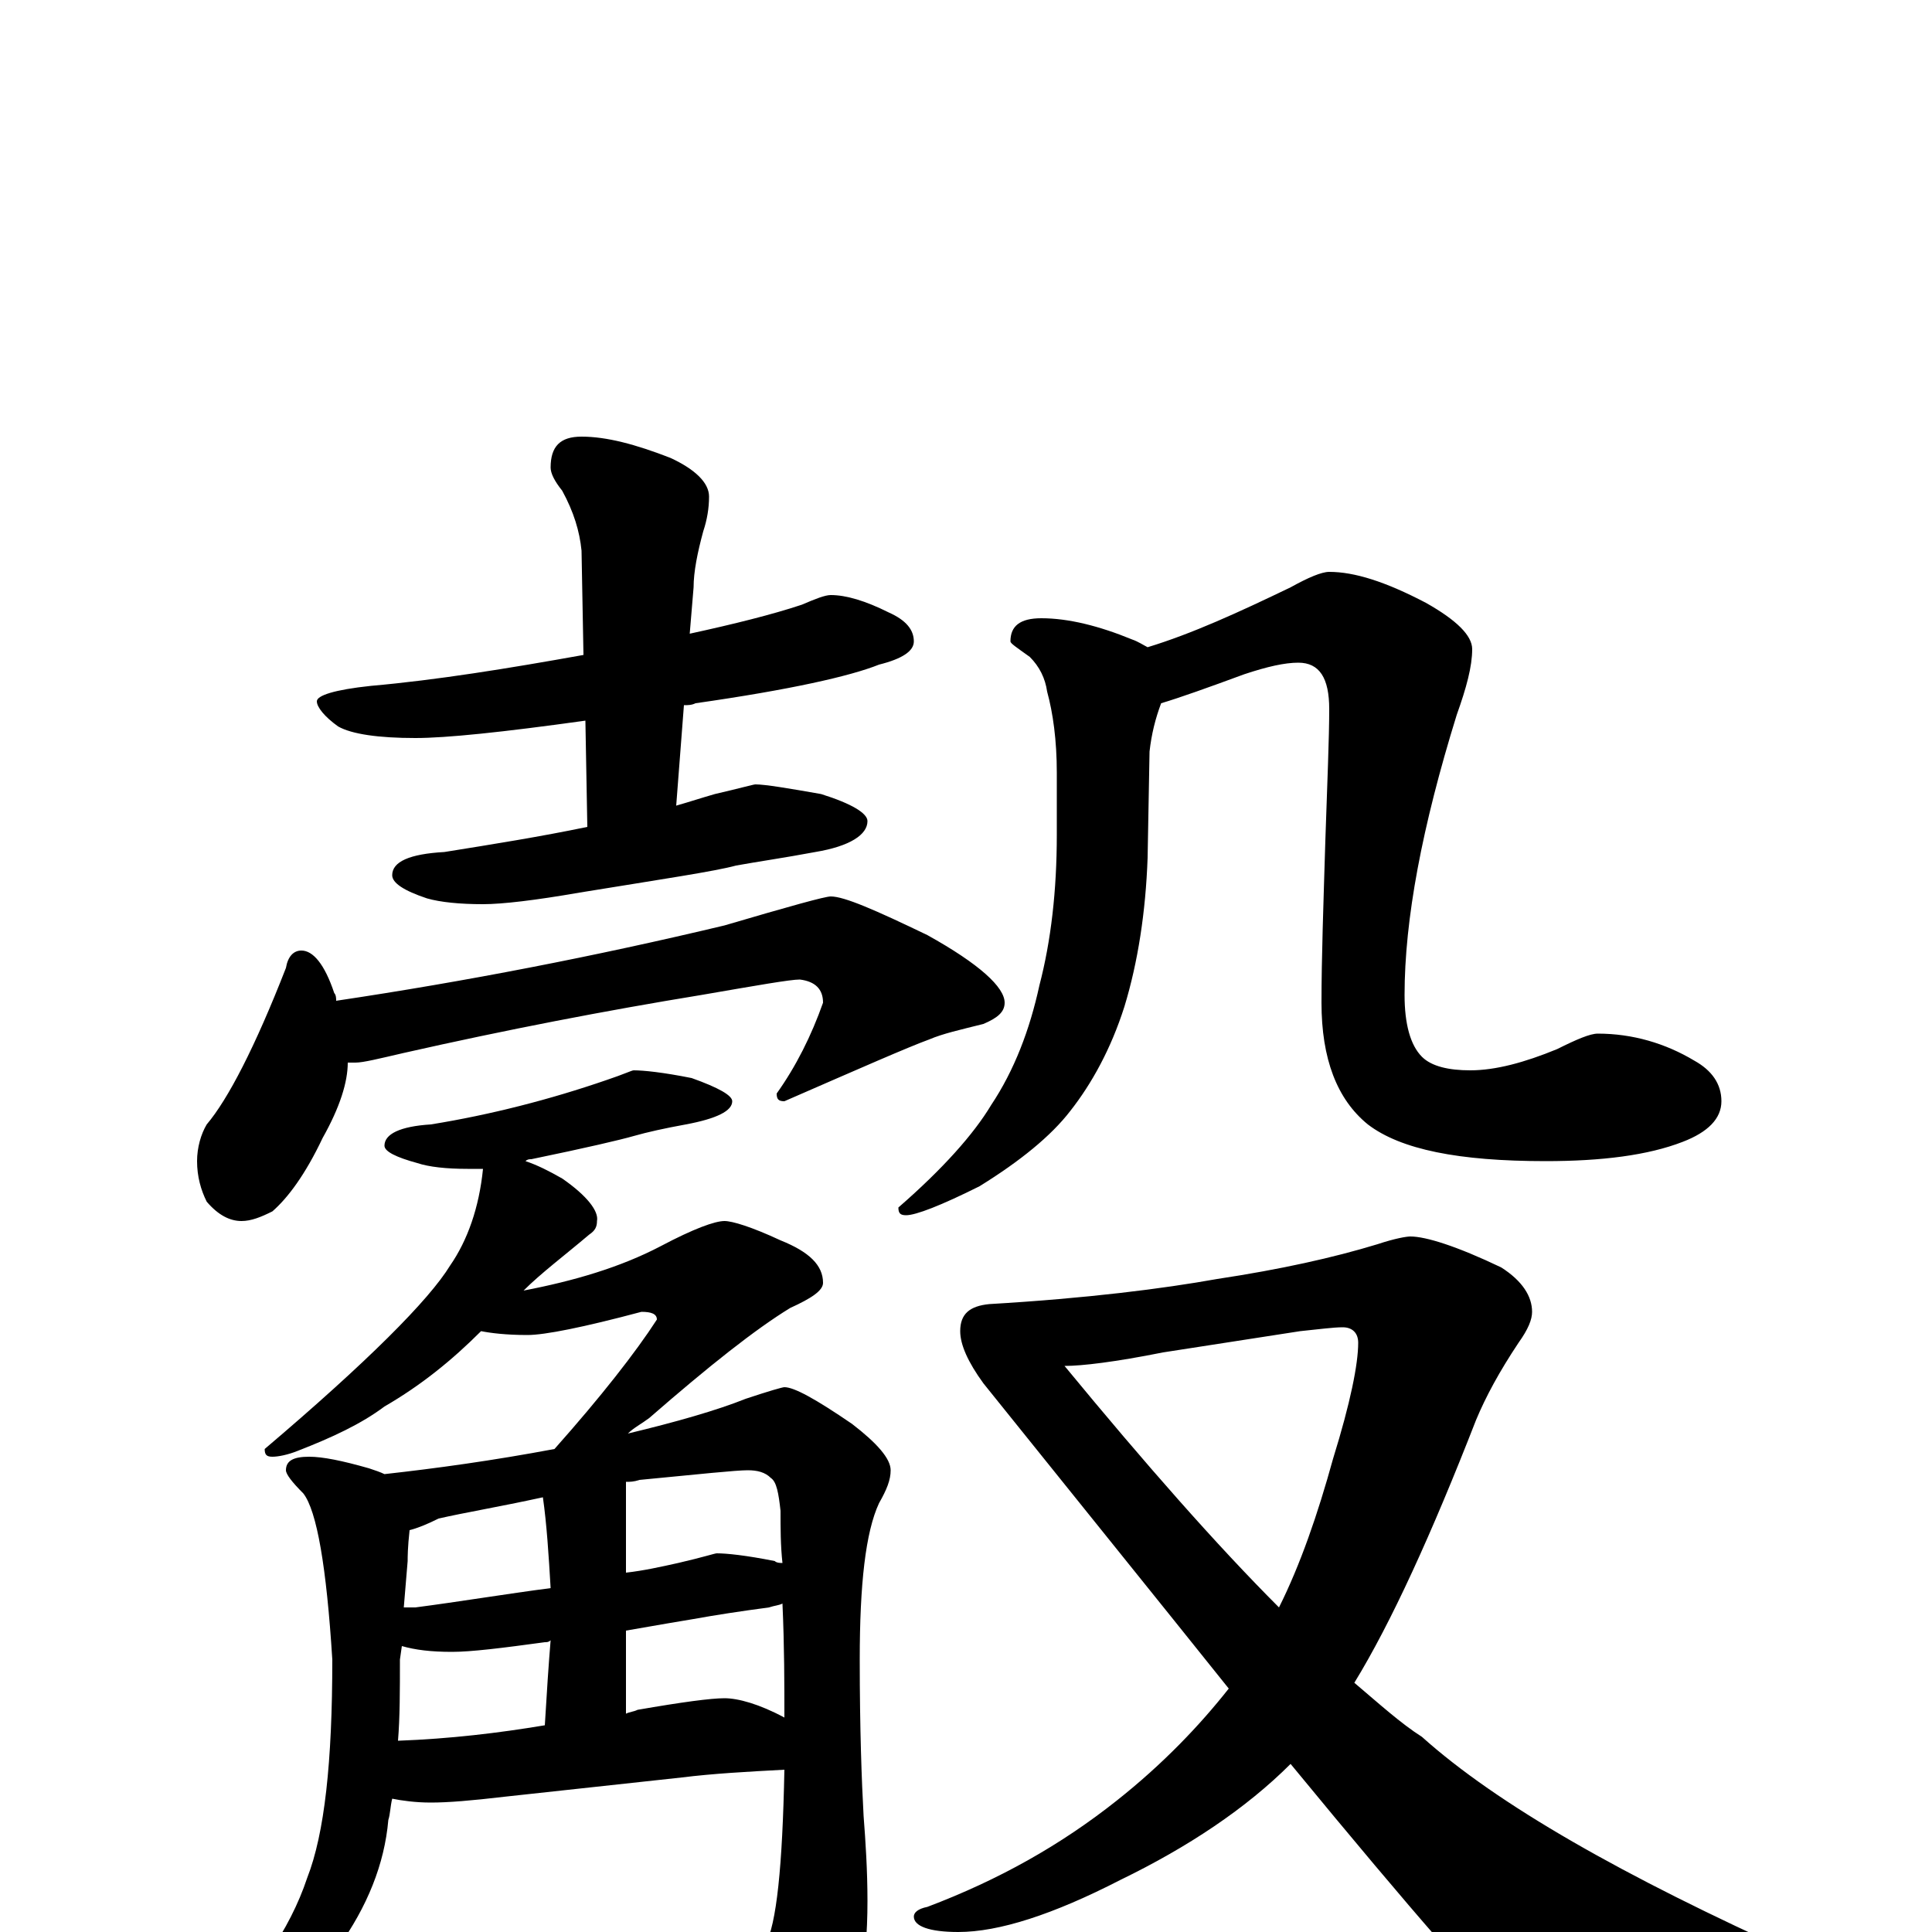 <?xml version="1.0" encoding="utf-8" ?>
<!DOCTYPE svg PUBLIC "-//W3C//DTD SVG 1.1//EN" "http://www.w3.org/Graphics/SVG/1.1/DTD/svg11.dtd">
<svg version="1.1" id="Layer_1" xmlns="http://www.w3.org/2000/svg" xmlns:xlink="http://www.w3.org/1999/xlink" x="0px" y="145px" width="1000px" height="1000px" viewBox="0 0 1000 1000" enable-background="new 0 0 1000 1000" xml:space="preserve">
<g id="Layer_1">
<path id="glyph" transform="matrix(1 0 0 -1 0 1000)" d="M430,692C438,692 448,689 460,683C469,679 473,674 473,668C473,663 467,659 455,656C440,650 409,643 360,636C358,635 356,635 354,635l-4,-52C357,585 363,587 370,589C383,592 390,594 391,594C396,594 408,592 425,589C441,584 449,579 449,575C449,568 440,562 422,559C406,556 392,554 381,552C370,549 343,545 300,538C277,534 260,532 250,532C238,532 228,533 221,535C209,539 203,543 203,547C203,554 212,558 230,559C255,563 280,567 304,572l-1,55C260,621 231,618 215,618C196,618 182,620 175,624C168,629 164,634 164,637C164,640 173,643 192,645C226,648 263,654 302,661l-1,54C300,725 297,735 291,746C287,751 285,755 285,758C285,769 290,774 301,774C314,774 329,770 347,763C360,757 367,750 367,743C367,737 366,731 364,725C361,714 359,704 359,696l-2,-24C380,677 400,682 415,687C422,690 427,692 430,692M156,508C162,508 168,501 173,486C174,485 174,483 174,482C241,492 308,505 375,521C409,531 427,536 430,536C437,536 453,529 480,516C507,501 520,489 520,481C520,476 516,473 509,470C497,467 488,465 481,462C470,458 445,447 406,430C403,430 402,431 402,434C412,448 420,464 426,481C426,488 422,492 414,493C409,493 392,490 363,485C314,477 262,467 209,455C196,452 188,450 184,450C182,450 181,450 180,450C180,440 176,427 167,411C158,392 149,380 141,373C135,370 130,368 125,368C119,368 113,371 107,378C104,384 102,391 102,399C102,406 104,413 107,418C118,431 132,458 148,499C149,505 152,508 156,508M328,446C333,446 343,445 358,442C372,437 379,433 379,430C379,425 371,421 355,418C344,416 335,414 328,412C321,410 304,406 275,400C274,400 273,400 272,399C278,397 284,394 291,390C304,381 310,373 309,368C309,365 308,363 305,361C292,350 280,341 271,332C297,337 321,344 342,355C359,364 370,368 375,368C379,368 389,365 404,358C419,352 426,345 426,336C426,332 420,328 409,323C391,312 367,293 336,266C332,263 328,261 325,258C350,264 371,270 386,276C398,280 405,282 406,282C411,282 422,276 441,263C454,253 461,245 461,239C461,234 459,229 455,222C448,207 445,180 445,141C445,105 446,78 447,60C448,47 449,32 449,16C449,-17 444,-43 433,-60C420,-79 408,-89 398,-89C394,-89 390,-86 385,-79C365,-55 346,-34 327,-15C320,-9 316,-5 316,-4C316,-1 317,0 320,0C322,0 326,-1 331,-2C360,-11 376,-15 379,-15C386,-15 391,-12 396,-7C402,4 405,34 406,84C387,83 369,82 353,80l-92,-10C244,68 232,67 223,67C215,67 208,68 203,69C202,65 202,61 201,58C199,35 190,13 175,-8C166,-21 152,-33 133,-44C121,-51 113,-54 109,-54C106,-54 105,-53 105,-50C132,-25 150,1 159,28C168,51 172,88 172,141C169,189 164,218 157,227C151,233 148,237 148,239C148,244 152,246 160,246C167,246 177,244 191,240C194,239 197,238 199,237C226,240 255,244 287,250C311,277 329,300 340,317C340,320 337,321 332,321C302,313 282,309 273,309C262,309 254,310 249,311C234,296 218,283 199,272C187,263 172,256 154,249C149,247 144,246 141,246C138,246 137,247 137,250C190,295 222,327 233,345C242,358 248,375 250,395C247,395 244,395 242,395C231,395 222,396 216,398C205,401 199,404 199,407C199,413 207,417 223,418C254,423 285,431 314,441C323,444 327,446 328,446M206,99C233,100 258,103 282,107C283,124 284,139 285,151C284,150 283,150 282,150C260,147 244,145 234,145C223,145 215,146 208,148l-1,-7C207,125 207,111 206,99M324,113C326,114 328,114 330,115C353,119 368,121 375,121C382,121 393,118 406,111C406,128 406,148 405,170C403,169 401,169 398,168C383,166 370,164 359,162C353,161 341,159 324,156M209,168C211,168 213,168 215,168C238,171 262,175 285,178C284,195 283,211 281,225C258,220 240,217 227,214C221,211 216,209 212,208C211,199 211,194 211,192M324,233l0,-47C333,187 342,189 351,191C364,194 370,196 371,196C376,196 386,195 401,192C402,191 404,191 405,191C404,200 404,209 404,218C403,227 402,233 399,235C396,238 392,239 387,239C381,239 362,237 331,234C328,233 326,233 324,233M539,680C553,680 569,676 586,669C589,668 592,666 594,665C617,672 641,683 668,696C677,701 684,704 688,704C701,704 717,699 738,688C754,679 762,671 762,664C762,655 759,644 754,630C736,572 727,524 727,485C727,470 730,459 736,453C741,448 750,446 761,446C774,446 789,450 806,457C816,462 823,465 827,465C845,465 862,460 877,451C886,446 891,439 891,430C891,421 884,414 871,409C853,402 829,399 800,399C755,399 725,405 708,418C692,431 684,452 684,481C684,504 685,532 686,565C687,595 688,618 688,633C688,649 683,657 672,657C665,657 656,655 644,651C625,644 611,639 601,636C598,628 596,620 595,611l-1,-55C593,528 589,502 582,479C575,457 565,439 554,425C544,412 528,399 507,386C487,376 474,371 469,371C466,371 465,372 465,375C488,395 504,413 513,428C525,446 533,467 538,490C544,513 547,539 547,568l0,32C547,617 545,631 542,642C541,649 538,655 533,660C526,665 523,667 523,668C523,676 528,680 539,680M730,360C738,360 754,355 777,344C788,337 793,329 793,321C793,317 791,312 786,305C776,290 769,277 764,265C741,206 720,160 701,129C714,118 725,108 736,101C775,66 840,29 931,-12C946,-19 953,-24 953,-27C953,-31 946,-34 932,-37C899,-46 869,-50 844,-50C811,-50 789,-46 777,-38C770,-34 733,8 668,87C645,64 615,44 580,27C545,9 517,0 496,0C481,0 473,3 473,8C473,10 475,12 480,13C517,27 549,45 578,68C602,87 621,107 636,126C600,171 558,223 509,284C501,295 497,304 497,311C497,320 502,324 512,325C563,328 602,333 630,338C663,343 690,349 713,356C722,359 728,360 730,360M551,293C593,242 630,200 662,168C673,190 682,216 690,245C699,274 703,294 703,305C703,310 700,313 695,313C690,313 683,312 673,311l-71,-11C577,295 560,293 551,293z"/>
</g>
</svg>
